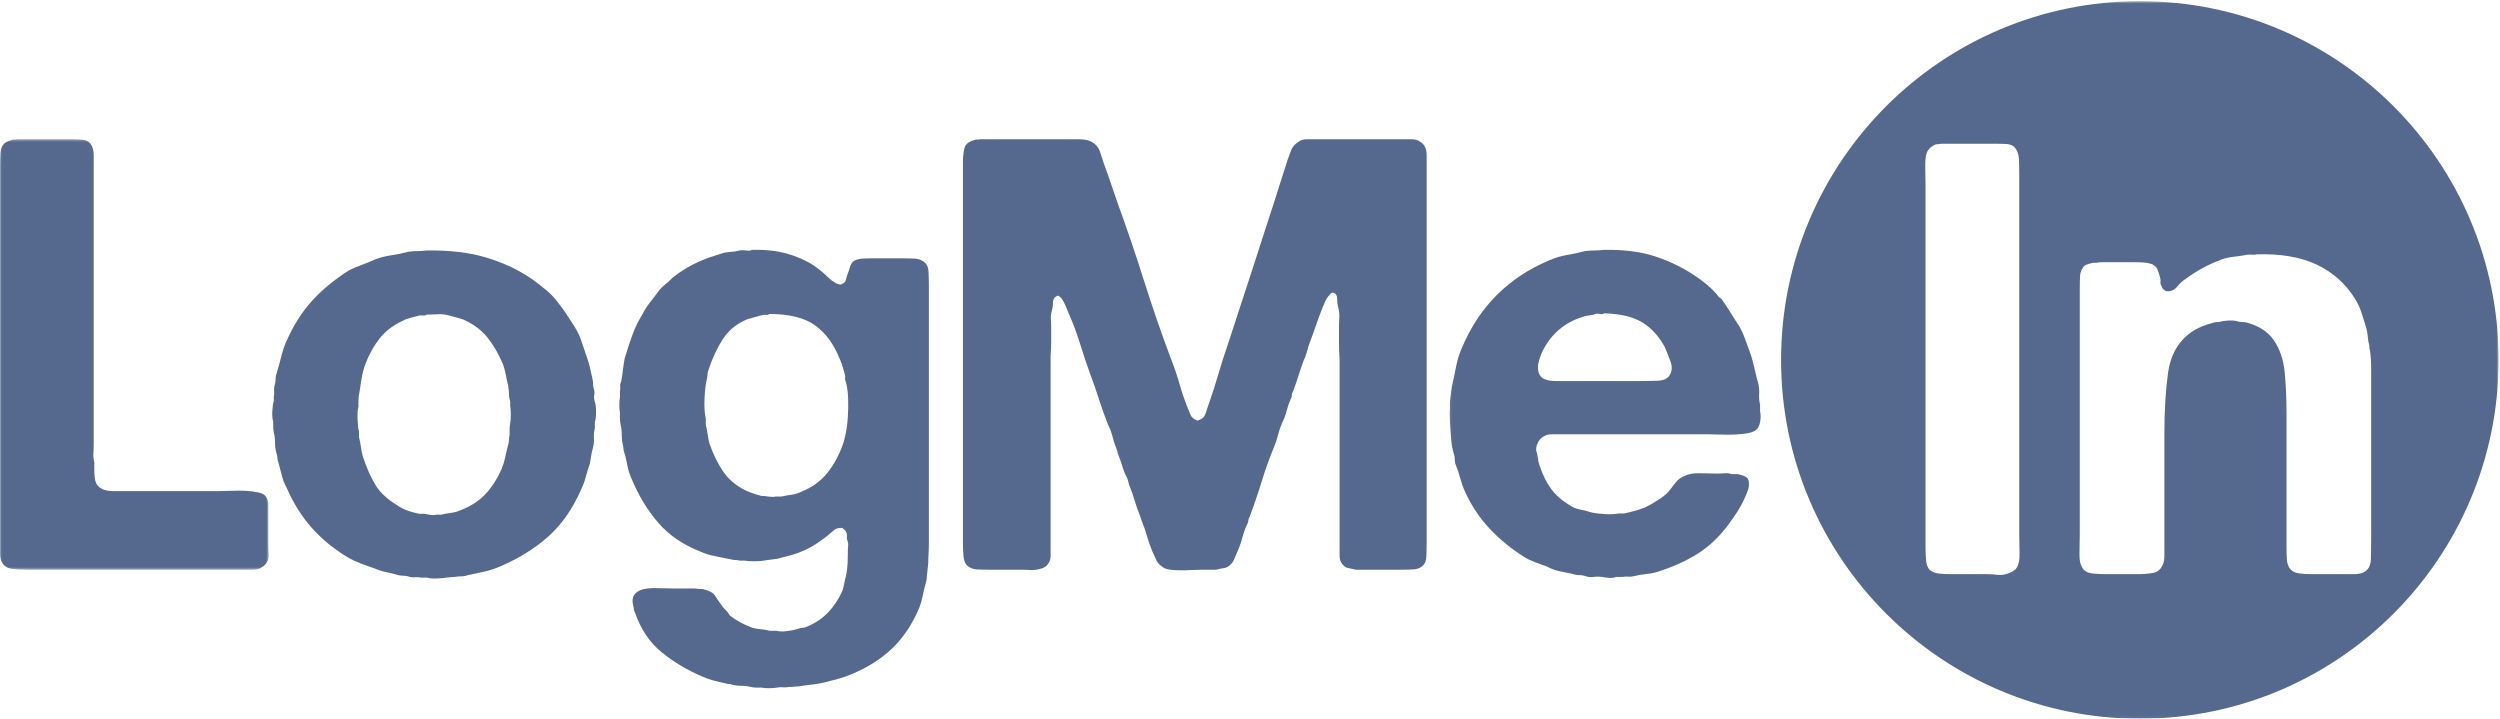<?xml version="1.0" encoding="UTF-8"?>
<svg width="1047px" height="301px" viewBox="0 0 1047 301" version="1.1" xmlns="http://www.w3.org/2000/svg" xmlns:xlink="http://www.w3.org/1999/xlink">
    <!-- Generator: Sketch 50.2 (55047) - http://www.bohemiancoding.com/sketch -->
    <title>LogMein Logo</title>
    <desc>Created with Sketch.</desc>
    <defs>
        <polygon id="path-1" points="0.06 0.313 112.545 0.313 112.545 180.594 0.06 180.594"></polygon>
        <polygon id="path-3" points="607.058 0.488 1046.42 0.488 1046.42 300.94 607.058 300.94"></polygon>
    </defs>
    <style> 
        path#Fill-1,
        path#Fill-4,
        path#Fill-5,
        path#Fill-6,
        path#Fill-7,
        path#Fill-9 {
            fill: #54698D !important;
        }
    </style>
    <g id="Page-1" stroke="none" stroke-width="1" fill="none" fill-rule="evenodd">
        <g id="logmein">
            <g id="Group">
                <g id="Group-3" transform="translate(0, 58)">
                    <mask id="mask-2" fill="white">
                        <use xlink:href="#path-1"></use>
                    </mask>
                    <g id="Clip-2"></g>
                    <path d="M7.084,0.313 L28.605,0.313 C30.464,0.313 32.278,0.361 34.055,0.446 C35.823,0.532 37.131,1.16 37.977,2.339 C38.82,3.528 39.243,5.087 39.243,7.027 C39.243,8.967 39.243,11.04 39.243,13.228 L39.243,127.932 C39.243,129.28 39.201,130.586 39.114,131.846 C39.028,133.119 39.152,134.338 39.493,135.518 L39.493,138.057 C39.493,139.235 39.533,140.381 39.623,141.472 C39.704,142.576 39.913,143.547 40.254,144.381 C41.435,146.578 43.802,147.675 47.346,147.675 C50.887,147.675 54.349,147.675 57.726,147.675 L91.885,147.675 C93.235,147.675 94.924,147.635 96.948,147.547 C98.974,147.46 100.914,147.46 102.773,147.547 C104.626,147.635 106.352,147.844 107.961,148.188 C109.569,148.518 110.623,149.036 111.126,149.696 C111.974,150.713 112.392,151.98 112.392,153.502 C112.392,155.018 112.392,156.62 112.392,158.311 L112.392,169.951 C112.392,171.311 112.43,172.577 112.521,173.756 C112.602,174.936 112.477,175.952 112.141,176.793 C111.465,178.141 110.623,179.077 109.606,179.575 C108.76,180.249 107.495,180.594 105.812,180.594 C104.118,180.594 102.52,180.594 100.999,180.594 L11.136,180.594 C8.773,180.594 6.704,180.465 4.935,180.215 C3.163,179.959 1.854,179.158 1.009,177.811 C0.332,176.793 0,175.487 0,173.885 C0,172.274 0,170.719 0,169.19 L0,11.201 C0,9.686 0.039,8.169 0.124,6.647 C0.208,5.126 0.503,3.945 1.009,3.099 C1.682,1.92 3.033,1.074 5.06,0.571 C5.402,0.404 5.734,0.361 6.076,0.446 C6.409,0.532 6.746,0.485 7.084,0.313" id="Fill-1" fill="#1A1919" mask="url(#mask-2)"></path>
                </g>
                <path d="M213.669,177.311 C213.839,176.476 213.925,175.25 213.925,173.641 C213.925,172.044 213.839,170.817 213.669,169.969 L213.669,167.948 C213.33,167.113 213.164,166.176 213.164,165.173 C213.164,164.156 213.078,163.227 212.913,162.385 C212.913,161.711 212.822,161.206 212.66,160.862 C212.318,159.508 212.022,158.121 211.776,156.68 C211.518,155.244 211.138,153.858 210.635,152.504 C208.77,148.115 206.583,144.36 204.049,141.239 C201.514,138.115 198.138,135.629 193.926,133.766 C192.908,133.432 191.901,133.138 190.882,132.88 C189.875,132.629 188.772,132.338 187.592,131.996 C186.241,131.659 184.806,131.53 183.289,131.616 C181.771,131.702 180.251,131.738 178.729,131.738 C178.224,132.082 177.629,132.21 176.959,132.119 C176.286,132.039 175.694,132.082 175.186,132.247 C174.002,132.586 172.862,132.88 171.767,133.138 C170.669,133.385 169.7,133.766 168.857,134.275 C164.635,136.133 161.216,138.791 158.601,142.246 C155.982,145.71 153.918,149.718 152.395,154.275 C151.892,155.965 151.511,157.743 151.261,159.596 C151.008,161.448 150.713,163.307 150.369,165.173 C150.205,166.016 150.124,166.85 150.124,167.699 C150.124,168.548 150.124,169.383 150.124,170.225 C149.782,171.41 149.652,173.189 149.743,175.546 C149.824,177.918 150.032,179.682 150.369,180.862 L150.369,183.145 C150.713,184.491 150.96,185.798 151.13,187.071 C151.303,188.337 151.55,189.638 151.892,190.985 C153.574,196.057 155.392,200.145 157.336,203.264 C159.271,206.397 162.357,209.219 166.576,211.751 C167.754,212.594 169.066,213.274 170.503,213.772 C171.934,214.29 173.412,214.708 174.935,215.037 C175.605,215.207 176.2,215.26 176.703,215.172 C177.212,215.085 177.801,215.133 178.476,215.295 C179.148,215.469 179.871,215.59 180.63,215.678 C181.391,215.766 182.105,215.725 182.78,215.55 L184.806,215.55 C186.157,215.207 187.508,214.964 188.858,214.789 C190.208,214.62 191.473,214.29 192.657,213.772 C197.045,212.094 200.588,209.819 203.292,206.948 C205.99,204.072 208.267,200.53 210.126,196.307 C210.796,194.622 211.305,192.932 211.641,191.247 C211.985,189.564 212.405,187.785 212.913,185.932 C213.078,185.252 213.164,184.619 213.164,184.026 C213.164,183.441 213.25,182.801 213.421,182.127 C213.421,181.285 213.421,180.483 213.421,179.722 C213.421,178.969 213.5,178.166 213.669,177.311 Z M249.121,168.204 C249.455,169.221 249.625,170.656 249.625,172.516 C249.625,174.367 249.455,175.803 249.121,176.813 L249.121,179.338 C248.778,180.699 248.649,182.046 248.741,183.393 C248.822,184.754 248.694,186.101 248.36,187.442 C248.018,188.634 247.766,189.725 247.599,190.742 C247.429,191.752 247.257,192.851 247.095,194.03 C246.414,195.888 245.826,197.787 245.317,199.728 C244.812,201.668 244.139,203.487 243.292,205.17 C239.748,213.274 235.104,219.854 229.369,224.92 C223.63,229.979 216.712,234.201 208.608,237.575 C206.583,238.426 204.51,239.052 202.403,239.483 C200.292,239.901 198.138,240.364 195.95,240.869 C195.1,241.199 194.174,241.367 193.165,241.367 C192.147,241.367 191.22,241.457 190.378,241.631 C189.875,241.631 189.322,241.664 188.733,241.752 C188.139,241.84 187.592,241.887 187.088,241.887 C186.241,242.049 184.89,242.17 183.038,242.264 C181.172,242.345 179.746,242.217 178.729,241.887 L176.2,241.887 C175.353,241.712 174.468,241.664 173.541,241.752 C172.614,241.84 171.725,241.712 170.883,241.367 C170.208,241.199 169.569,241.125 168.98,241.125 C168.391,241.125 167.673,241.038 166.831,240.869 C165.139,240.364 163.451,239.934 161.768,239.604 C160.08,239.26 158.473,238.754 156.955,238.08 C154.932,237.414 153.033,236.735 151.261,236.054 C149.485,235.387 147.668,234.545 145.816,233.528 C139.905,229.979 134.84,225.85 130.627,221.113 C126.406,216.399 122.857,210.74 119.991,204.16 C119.144,202.638 118.513,201.034 118.094,199.351 C117.665,197.666 117.206,195.888 116.695,194.03 C116.357,193.188 116.192,192.426 116.192,191.752 C116.192,191.072 116.02,190.317 115.686,189.469 C115.345,188.129 115.178,186.728 115.178,185.293 C115.178,183.865 115.014,182.471 114.67,181.116 C114.505,180.268 114.422,179.514 114.422,178.833 C114.422,178.166 114.422,177.412 114.422,176.564 C114.081,175.546 113.952,174.118 114.042,172.252 C114.122,170.401 114.333,168.965 114.67,167.948 L114.67,166.176 C114.842,165.328 114.883,164.446 114.803,163.516 C114.712,162.594 114.842,161.711 115.178,160.862 C115.345,160.014 115.431,159.213 115.431,158.457 C115.431,157.697 115.601,156.889 115.939,156.047 C116.61,153.858 117.206,151.705 117.714,149.59 C118.218,147.483 118.893,145.414 119.739,143.389 C122.771,136.47 126.406,130.693 130.627,126.043 C134.84,121.401 139.995,117.142 146.072,113.262 C147.755,112.415 149.524,111.654 151.388,110.979 C153.243,110.309 155.097,109.548 156.955,108.7 C159.147,107.86 161.426,107.271 163.792,106.927 C166.157,106.594 168.6,106.086 171.136,105.412 C172.481,105.245 173.749,105.159 174.935,105.159 C176.114,105.159 177.292,105.073 178.476,104.903 C188.267,104.741 196.751,105.749 203.92,107.946 C211.096,110.136 217.472,113.176 223.04,117.056 C224.894,118.41 226.792,119.885 228.737,121.486 C230.671,123.094 232.317,124.824 233.672,126.679 C235.023,128.367 236.244,130.056 237.348,131.738 C238.442,133.432 239.581,135.201 240.762,137.06 C241.941,138.919 242.873,140.898 243.547,143.009 C244.225,145.119 244.98,147.355 245.826,149.718 C246.334,151.072 246.753,152.504 247.095,154.019 C247.429,155.541 247.766,157.063 248.104,158.579 C248.275,159.252 248.36,159.94 248.36,160.606 C248.36,161.28 248.441,161.967 248.612,162.634 C248.949,163.476 249.03,164.405 248.864,165.415 C248.694,166.433 248.778,167.356 249.121,168.204 Z" id="Fill-4" fill="#1A1919"></path>
                <path d="M352.29,187.953 C352.965,186.432 353.554,184.491 354.063,182.127 C354.571,179.77 354.904,177.278 355.077,174.656 C355.242,172.044 355.284,169.471 355.205,166.938 C355.114,164.405 354.824,162.129 354.314,160.102 C353.977,159.428 353.848,158.882 353.934,158.457 C354.019,158.04 353.977,157.481 353.81,156.807 C353.469,155.628 353.135,154.447 352.798,153.26 C352.461,152.08 352.037,150.986 351.529,149.969 C349.165,144.063 345.794,139.508 341.405,136.299 C337.017,133.094 330.597,131.491 322.163,131.491 C321.82,131.829 321.358,131.957 320.768,131.866 C320.174,131.787 319.631,131.829 319.123,131.996 C317.939,132.338 316.846,132.629 315.827,132.88 C314.821,133.138 313.803,133.432 312.794,133.766 C308.401,135.629 305.025,138.415 302.667,142.125 C300.298,145.838 298.358,149.969 296.841,154.531 C296.504,155.379 296.332,156.047 296.332,156.558 C296.332,157.063 296.247,157.743 296.085,158.579 C295.576,160.446 295.239,163.147 295.068,166.682 C294.895,170.225 295.068,173.101 295.576,175.297 L295.576,177.83 C295.914,179.176 296.167,180.483 296.332,181.743 C296.504,183.016 296.757,184.322 297.093,185.67 C298.616,190.069 300.47,193.901 302.667,197.189 C304.858,200.488 307.898,203.143 311.782,205.17 C313.465,206.019 315.827,206.862 318.872,207.696 C320.05,207.696 320.978,207.79 321.657,207.951 C321.99,207.951 322.494,207.999 323.174,208.072 C323.844,208.16 324.353,208.127 324.692,207.951 L327.226,207.951 C328.743,207.622 330.18,207.365 331.53,207.191 C332.878,207.036 334.229,206.605 335.58,205.932 C339.798,204.247 343.217,201.877 345.832,198.846 C348.447,195.801 350.601,192.177 352.29,187.953 Z M386.981,109.714 C388.159,110.561 388.788,111.954 388.878,113.888 C388.96,115.834 389.006,117.816 389.006,119.843 L389.006,227.951 C389.006,229.311 388.96,230.617 388.878,231.885 C388.788,233.144 388.75,234.457 388.75,235.811 C388.579,237.158 388.454,238.378 388.37,239.483 C388.284,240.574 388.159,241.792 387.989,243.153 C387.314,245.51 386.762,247.746 386.344,249.856 C385.925,251.963 385.289,253.944 384.446,255.811 C381.575,262.217 377.905,267.537 373.429,271.754 C368.959,275.977 363.515,279.44 357.101,282.141 C355.242,282.981 353.388,283.662 351.529,284.168 C349.675,284.672 347.733,285.172 345.708,285.69 C343.85,286.188 341.989,286.526 340.135,286.694 C338.281,286.869 336.427,287.117 334.566,287.461 C333.893,287.461 333.212,287.494 332.542,287.582 C331.867,287.67 331.105,287.717 330.266,287.717 C329.588,287.879 328.829,287.92 327.982,287.838 C327.135,287.75 326.298,287.791 325.451,287.959 C324.605,288.135 323.513,288.217 322.163,288.217 C320.811,288.217 319.714,288.135 318.872,287.959 C318.025,287.959 317.264,287.959 316.588,287.959 C315.913,287.959 315.24,287.879 314.563,287.717 C313.212,287.373 311.82,287.197 310.388,287.197 C308.952,287.197 307.64,287.03 306.461,286.694 C306.124,286.526 305.705,286.444 305.196,286.444 C304.691,286.444 304.268,286.358 303.932,286.188 C302.243,285.852 300.592,285.467 298.996,285.051 C297.388,284.625 295.829,284.08 294.308,283.406 C287.893,280.705 282.153,277.283 277.095,273.155 C272.029,269.02 268.316,263.483 265.954,256.571 C265.616,256.067 265.445,255.553 265.445,255.049 C265.445,254.543 265.359,254.112 265.193,253.783 C264.684,251.586 264.893,249.944 265.826,248.845 C266.752,247.746 268.061,247.033 269.753,246.69 C271.435,246.354 273.338,246.225 275.449,246.319 C277.556,246.393 279.538,246.44 281.397,246.44 L290.009,246.44 C290.846,246.44 291.563,246.481 292.158,246.569 C292.747,246.649 293.461,246.69 294.308,246.69 C297.009,247.362 298.701,248.252 299.375,249.35 C300.045,250.442 301.06,251.924 302.41,253.783 C302.918,254.455 303.679,255.305 304.691,256.315 C304.858,256.652 305.025,256.901 305.196,257.07 C305.368,257.244 305.533,257.494 305.705,257.836 C307.05,258.84 308.487,259.777 310.008,260.619 C311.53,261.455 313.212,262.217 315.071,262.897 C316.251,263.238 317.435,263.442 318.615,263.527 C319.792,263.617 321.058,263.826 322.413,264.168 L325.2,264.168 C326.379,264.5 327.896,264.539 329.76,264.289 C331.614,264.033 333.051,263.738 334.058,263.406 C334.905,263.065 335.619,262.897 336.213,262.897 C336.802,262.897 337.435,262.734 338.109,262.391 C341.658,260.867 344.606,258.84 346.974,256.315 C349.336,253.783 351.281,250.825 352.798,247.451 C353.135,246.44 353.388,245.424 353.554,244.412 C353.727,243.396 353.977,242.305 354.314,241.125 C354.652,239.604 354.861,237.959 354.952,236.19 C355.033,234.41 355.077,232.606 355.077,230.738 C355.077,230.067 355.114,229.392 355.205,228.719 C355.284,228.038 355.242,227.451 355.077,226.947 C354.733,226.098 354.61,225.337 354.696,224.664 C354.78,223.99 354.652,223.317 354.314,222.637 C354.143,222.306 353.934,222.05 353.688,221.875 C353.43,221.713 353.135,221.457 352.798,221.113 C351.281,220.951 350.054,221.289 349.125,222.137 C348.199,222.98 347.31,223.74 346.468,224.414 C344.946,225.593 343.43,226.692 341.913,227.709 C340.393,228.719 338.7,229.649 336.845,230.496 C334.99,231.338 333.131,232.006 331.278,232.518 C329.417,233.023 327.478,233.528 325.451,234.033 C324.439,234.201 323.464,234.322 322.543,234.41 C321.61,234.498 320.726,234.633 319.879,234.793 C319.034,234.963 317.686,235.051 315.827,235.051 C313.973,235.051 312.623,234.963 311.782,234.793 L309.756,234.793 C309.248,234.633 308.696,234.545 308.106,234.545 C307.517,234.545 306.88,234.457 306.214,234.289 C303.846,233.783 301.563,233.319 299.375,232.888 C297.179,232.471 295.153,231.844 293.299,230.996 C286.038,228.126 280.171,224.125 275.701,218.965 C271.227,213.819 267.471,207.622 264.437,200.354 C263.592,198.502 263,196.563 262.658,194.534 C262.32,192.507 261.811,190.487 261.141,188.459 C261.141,187.61 261.056,186.937 260.89,186.432 C260.547,185.084 260.385,183.61 260.385,181.998 C260.385,180.403 260.213,178.921 259.877,177.574 C259.705,176.733 259.625,175.924 259.625,175.162 C259.625,174.401 259.625,173.606 259.625,172.758 C259.454,171.922 259.368,170.864 259.368,169.592 C259.368,168.325 259.454,167.281 259.625,166.433 L259.625,163.893 C259.787,163.227 259.835,162.553 259.749,161.865 C259.663,161.206 259.787,160.526 260.127,159.845 C260.466,158.162 260.718,156.51 260.89,154.914 C261.056,153.308 261.308,151.663 261.649,149.969 C262.658,146.597 263.714,143.389 264.817,140.35 C265.912,137.312 267.3,134.444 268.992,131.738 C269.834,130.056 270.804,128.497 271.901,127.061 C272.996,125.624 274.136,124.146 275.321,122.629 C275.831,121.783 276.543,120.941 277.474,120.093 C278.396,119.252 279.282,118.492 280.133,117.816 L281.65,116.295 C282.496,115.625 283.332,114.993 284.18,114.399 C285.025,113.808 285.867,113.262 286.713,112.752 C288.906,111.408 291.188,110.219 293.552,109.211 C295.914,108.192 298.53,107.271 301.401,106.424 C302.751,105.92 304.141,105.625 305.575,105.539 C307.012,105.454 308.401,105.245 309.756,104.903 C310.427,104.741 311.358,104.741 312.539,104.903 C313.717,105.073 314.477,104.987 314.821,104.651 C320.223,104.484 325.072,104.987 329.38,106.168 C333.679,107.357 337.52,109.039 340.896,111.236 C341.405,111.573 341.913,111.954 342.419,112.371 C342.922,112.796 343.511,113.262 344.186,113.764 C345.204,114.612 346.127,115.458 346.974,116.295 C347.819,117.142 348.827,117.901 350.011,118.579 C350.348,118.749 350.815,118.92 351.404,119.082 C351.995,119.252 352.461,119.166 352.798,118.829 C353.64,118.492 354.143,117.901 354.314,117.056 C354.485,116.214 354.733,115.372 355.077,114.527 C355.414,113.68 355.713,112.796 355.96,111.863 C356.217,110.942 356.678,110.136 357.356,109.464 C358.365,108.792 359.593,108.41 361.028,108.322 C362.454,108.24 363.939,108.192 365.46,108.192 L378.371,108.192 C380.224,108.192 381.875,108.24 383.31,108.322 C384.736,108.41 385.964,108.872 386.981,109.714 Z" id="Fill-5" fill="#1A1919"></path>
                <path d="M410.371,58.313 L443.537,58.313 C446.232,58.313 448.98,58.313 451.767,58.313 C454.549,58.313 456.703,58.913 458.22,60.091 C459.398,60.937 460.246,62.156 460.755,63.762 C461.258,65.369 461.761,66.924 462.272,68.442 C463.284,71.147 464.254,73.89 465.185,76.672 C466.109,79.459 467.082,82.287 468.097,85.154 C471.976,95.792 475.647,106.594 479.109,117.56 C482.572,128.533 486.326,139.424 490.378,150.226 C491.729,153.602 492.908,157.063 493.922,160.606 C494.932,164.156 496.11,167.612 497.464,170.993 C497.801,171.834 498.138,172.684 498.481,173.52 C498.811,174.367 499.404,175.041 500.249,175.546 C500.586,175.715 500.923,175.89 501.268,176.051 C501.601,176.22 501.936,176.145 502.273,175.803 C503.625,175.459 504.557,174.455 505.059,172.758 C505.564,171.074 506.076,169.551 506.581,168.204 C507.935,164.324 509.161,160.485 510.252,156.68 C511.347,152.883 512.572,149.047 513.923,145.158 C517.302,134.869 520.676,124.526 524.054,114.146 C527.429,103.761 530.803,93.342 534.178,82.877 C535.027,80.176 535.861,77.519 536.71,74.898 C537.559,72.283 538.4,69.631 539.25,66.924 C539.755,65.58 540.258,64.229 540.762,62.874 C541.274,61.528 542.193,60.428 543.547,59.583 C544.564,58.741 545.867,58.313 547.475,58.313 C549.07,58.313 550.718,58.313 552.411,58.313 L586.343,58.313 C587.855,58.313 589.414,58.313 591.021,58.313 C592.627,58.313 593.844,58.655 594.692,59.33 C596.544,60.339 597.48,62.242 597.48,65.027 C597.48,67.815 597.48,70.638 597.48,73.509 L597.48,227.709 C597.48,229.561 597.44,231.379 597.352,233.144 C597.268,234.915 596.72,236.229 595.709,237.077 C594.692,237.92 593.426,238.378 591.903,238.465 C590.394,238.547 588.7,238.594 586.845,238.594 L567.853,238.594 C566.503,238.249 565.365,238.007 564.441,237.832 C563.509,237.664 562.711,237.077 562.033,236.054 C561.356,235.219 561.019,234.121 561.019,232.767 C561.019,231.412 561.019,229.979 561.019,228.469 L561.019,150.478 C560.845,148.115 560.771,145.881 560.771,143.768 C560.771,141.659 560.771,139.508 560.771,137.312 C560.771,135.962 560.808,134.572 560.892,133.138 C560.979,131.702 560.845,130.312 560.514,128.959 C560.171,127.777 560.01,126.508 560.01,125.157 C560.01,123.808 559.504,122.967 558.487,122.629 C557.982,122.458 557.604,122.544 557.346,122.881 C557.1,123.217 556.881,123.475 556.716,123.637 C556.042,124.316 555.49,125.12 555.072,126.043 C554.648,126.974 554.264,127.859 553.934,128.706 C552.917,131.235 551.946,133.855 551.021,136.551 C550.091,139.253 549.121,141.956 548.101,144.655 C547.771,145.666 547.475,146.678 547.219,147.692 C546.969,148.704 546.592,149.718 546.077,150.73 C545.231,152.928 544.479,155.123 543.803,157.313 C543.13,159.508 542.368,161.711 541.519,163.893 C541.18,164.405 541.018,164.95 541.018,165.537 C541.018,166.143 540.846,166.682 540.516,167.194 C539.839,168.709 539.287,170.313 538.865,171.996 C538.441,173.688 537.814,175.385 536.967,177.069 C536.293,178.59 535.74,180.194 535.323,181.877 C534.892,183.562 534.352,185.252 533.676,186.937 C531.652,191.833 529.881,196.77 528.358,201.756 C526.836,206.726 525.144,211.67 523.293,216.561 C522.956,217.066 522.787,217.578 522.787,218.082 C522.787,218.588 522.615,219.094 522.282,219.605 C521.434,221.457 520.76,223.363 520.258,225.297 C519.756,227.237 519.069,229.143 518.231,230.996 C517.728,232.181 517.261,233.272 516.833,234.289 C516.416,235.293 515.775,236.141 514.94,236.815 C514.099,237.496 513.25,237.873 512.4,237.959 C511.555,238.041 510.549,238.249 509.37,238.594 L503.54,238.594 C502.361,238.594 500.967,238.633 499.367,238.721 C497.757,238.809 496.154,238.842 494.551,238.842 C492.945,238.842 491.47,238.754 490.122,238.594 C488.768,238.426 487.759,238.08 487.084,237.575 C485.731,236.735 484.804,235.764 484.303,234.666 C483.791,233.575 483.198,232.262 482.528,230.738 C481.683,228.719 480.961,226.651 480.372,224.543 C479.783,222.427 479.065,220.365 478.224,218.339 L477.462,216.055 C476.617,214.034 475.856,211.879 475.183,209.602 C474.506,207.319 473.747,205.17 472.906,203.143 C472.737,202.638 472.609,202.173 472.528,201.756 C472.441,201.337 472.313,200.865 472.148,200.354 C471.303,198.846 470.626,197.235 470.121,195.545 C469.619,193.862 469.02,192.177 468.346,190.487 C468.184,190.149 468.049,189.725 467.969,189.221 C467.883,188.715 467.753,188.291 467.591,187.953 C466.91,186.263 466.365,184.578 465.941,182.888 C465.518,181.204 464.887,179.514 464.044,177.83 C462.694,174.455 461.424,170.905 460.246,167.194 C459.06,163.476 457.796,159.845 456.445,156.303 C454.929,152.08 453.494,147.783 452.143,143.389 C450.787,139.005 449.189,134.783 447.336,130.731 C446.489,128.367 445.562,126.423 444.55,124.906 C444.206,124.568 443.875,124.273 443.537,124.018 C443.194,123.77 442.775,123.808 442.266,124.146 C441.421,124.654 441.002,125.501 441.002,126.679 C441.002,127.859 440.83,129.043 440.497,130.223 C440.156,131.407 440.031,132.629 440.118,133.894 C440.204,135.161 440.242,136.47 440.242,137.816 C440.242,139.679 440.242,141.534 440.242,143.389 C440.242,145.249 440.156,147.106 439.995,148.962 L439.995,228.719 C439.995,230.067 439.995,231.412 439.995,232.767 C439.995,234.121 439.651,235.219 438.977,236.054 C438.301,237.246 437.036,238.007 435.182,238.336 C433.998,238.681 432.728,238.809 431.383,238.721 C430.027,238.633 428.677,238.594 427.331,238.594 L414.165,238.594 C412.306,238.594 410.618,238.547 409.102,238.465 C407.583,238.378 406.319,237.92 405.302,237.077 C404.293,236.229 403.693,234.915 403.532,233.144 C403.362,231.379 403.276,229.561 403.276,227.709 L403.276,75.787 C403.276,74.774 403.276,73.548 403.276,72.111 C403.276,70.685 403.276,69.287 403.276,67.937 C403.276,66.586 403.362,65.278 403.532,64.014 C403.693,62.746 403.951,61.776 404.293,61.099 C404.965,59.92 406.319,59.074 408.345,58.571 C408.679,58.404 409.015,58.361 409.352,58.446 C409.69,58.532 410.029,58.485 410.371,58.313" id="Fill-6" fill="#1A1919"></path>
                <mask id="mask-4" fill="white">
                    <use xlink:href="#path-3"></use>
                </mask>
                <g id="Clip-8"></g>
                <path d="M699.134,157.306 C700.316,155.615 700.444,153.554 699.515,151.102 C698.592,148.657 697.871,146.84 697.365,145.661 C694.995,141.106 691.875,137.602 687.996,135.153 C684.109,132.708 678.714,131.396 671.793,131.226 C671.288,131.569 670.688,131.653 670.025,131.483 C669.338,131.316 668.752,131.316 668.246,131.483 C667.398,131.824 666.478,132.033 665.458,132.114 C664.451,132.205 663.518,132.415 662.683,132.747 C655.247,135.116 649.771,139.756 646.221,146.67 C645.877,147.35 645.497,148.239 645.082,149.332 C644.661,150.432 644.358,151.53 644.193,152.623 C644.025,153.729 644.072,154.77 644.321,155.79 C644.577,156.801 645.115,157.65 645.965,158.322 C647.314,159.172 649.168,159.589 651.535,159.589 C653.893,159.589 656.176,159.589 658.375,159.589 L686.477,159.589 C688.845,159.589 691.323,159.549 693.95,159.468 C696.567,159.38 698.288,158.666 699.134,157.306 Z M737.116,172.246 C737.45,173.606 737.45,175.115 737.116,176.799 C736.773,178.496 736.184,179.588 735.349,180.1 C734.5,180.774 733.273,181.231 731.678,181.487 C730.067,181.743 728.289,181.918 726.363,181.992 C724.41,182.08 722.47,182.08 720.53,181.992 C718.59,181.918 716.859,181.871 715.34,181.871 L653.563,181.871 C652.385,181.871 651.242,181.871 650.147,181.871 C649.046,181.871 648.073,182.039 647.227,182.377 C645.877,183.049 645.042,183.724 644.698,184.397 C644.358,184.74 644.025,185.373 643.691,186.297 C643.351,187.233 643.264,188.115 643.433,188.957 C643.769,189.975 643.977,190.944 644.072,191.873 C644.146,192.797 644.358,193.766 644.698,194.783 C646.053,198.832 647.696,202.158 649.636,204.78 C651.576,207.401 654.236,209.723 657.614,211.751 C658.965,212.594 660.352,213.139 661.79,213.395 C663.223,213.645 664.697,214.022 666.22,214.526 C667.569,214.869 669.425,215.125 671.793,215.287 C674.15,215.455 676.178,215.375 677.872,215.037 L680.152,215.037 C681.836,214.694 683.396,214.317 684.83,213.901 C686.266,213.476 687.653,213.018 689.007,212.498 C690.697,211.664 692.59,210.572 694.701,209.211 C696.813,207.871 698.376,206.518 699.39,205.156 C700.234,203.979 701.121,202.846 702.054,201.741 C702.977,200.651 704.114,199.842 705.469,199.336 C707.149,198.488 709.302,198.112 711.925,198.199 C714.541,198.285 716.946,198.333 719.143,198.333 C720.152,198.333 721.203,198.285 722.309,198.199 C723.402,198.112 724.373,198.246 725.219,198.576 L727.751,198.576 C729.435,198.919 730.62,199.336 731.293,199.842 C731.961,200.186 732.345,200.947 732.438,202.125 C732.513,203.305 732.392,204.321 732.059,205.156 C731.213,207.528 730.276,209.636 729.269,211.495 C728.253,213.355 727.074,215.207 725.723,217.066 C722.005,222.629 717.795,227.109 713.066,230.484 C708.339,233.858 702.424,236.735 695.338,239.092 C693.476,239.766 691.62,240.182 689.768,240.352 C687.911,240.528 685.976,240.857 683.947,241.367 C683.274,241.536 682.55,241.578 681.799,241.496 C681.037,241.409 680.314,241.449 679.637,241.617 L676.854,241.617 C676.007,241.961 675.043,242.082 673.941,242.002 C672.848,241.913 671.877,241.792 671.031,241.617 C669.682,241.449 668.503,241.449 667.485,241.617 C666.478,241.792 665.374,241.705 664.191,241.367 C663.35,241.031 662.427,240.857 661.41,240.857 C660.399,240.857 659.47,240.688 658.632,240.352 C656.768,240.014 654.913,239.631 653.058,239.213 C651.195,238.795 649.511,238.168 647.989,237.319 C646.133,236.646 644.402,236.006 642.806,235.42 C641.199,234.828 639.714,234.121 638.373,233.272 C632.965,229.891 628.151,225.963 623.938,221.498 C619.716,217.026 616.253,211.832 613.553,205.918 C612.707,204.066 612.043,202.158 611.531,200.219 C611.026,198.285 610.35,196.299 609.504,194.272 C609.343,193.605 609.255,192.972 609.255,192.379 C609.255,191.785 609.17,191.153 608.999,190.473 C608.325,188.452 607.908,186.256 607.732,183.899 C607.563,181.528 607.393,179.17 607.227,176.799 C607.227,175.963 607.18,175.033 607.106,174.018 C607.012,173.007 607.059,172.084 607.227,171.235 L607.227,168.197 L607.988,162.115 C608.655,159.246 609.255,156.464 609.76,153.76 C610.266,151.064 611.026,148.533 612.043,146.166 C619.298,128.61 631.614,116.209 649.01,108.947 C651.367,107.936 653.771,107.218 656.224,106.796 C658.669,106.377 661.234,105.829 663.945,105.149 C665.29,104.982 666.563,104.897 667.742,104.897 C668.921,104.897 670.186,104.817 671.533,104.645 C680.152,104.479 687.531,105.448 693.695,107.555 C699.857,109.667 705.381,112.41 710.277,115.781 C711.8,116.799 713.313,117.935 714.835,119.205 C716.357,120.469 717.707,121.778 718.887,123.124 C719.392,123.97 720.064,124.644 720.91,125.149 C722.261,127.013 723.527,128.91 724.716,130.846 C725.885,132.789 727.158,134.773 728.512,136.799 C729.347,138.319 730.067,139.881 730.66,141.482 C731.247,143.088 731.886,144.816 732.56,146.67 C733.398,148.866 734.082,151.149 734.587,153.506 C735.093,155.871 735.679,158.235 736.355,160.606 C736.696,161.953 736.824,163.428 736.736,165.026 C736.648,166.635 736.773,168.117 737.116,169.457 L737.116,172.246 Z" id="Fill-7" fill="#1A1919" mask="url(#mask-4)"></path>
                <path d="M993.046,161.469 L993.046,225.014 C993.046,228.227 992.998,231.312 992.922,234.262 C992.827,237.219 991.612,239.118 989.24,239.953 C988.233,240.297 987.054,240.459 985.705,240.459 C984.344,240.459 983.003,240.459 981.656,240.459 L967.979,240.459 C965.951,240.459 964.137,240.338 962.539,240.082 C960.933,239.832 959.707,239.118 958.869,237.926 C958.182,236.922 957.81,235.61 957.727,234 C957.64,232.403 957.592,230.672 957.592,228.821 L957.592,173.371 C957.592,167.127 957.347,161.34 956.842,156.026 C956.33,150.707 954.816,146.193 952.277,142.48 C949.92,139.104 946.457,136.741 941.9,135.386 C941.056,135.052 940.17,134.882 939.24,134.882 C938.308,134.882 937.348,134.716 936.33,134.379 C935.482,134.207 934.429,134.168 933.162,134.251 C931.899,134.34 930.929,134.463 930.252,134.63 C929.577,134.797 928.989,134.882 928.484,134.882 C927.971,134.882 927.467,134.967 926.962,135.138 C923.071,136.147 919.953,137.503 917.596,139.19 C912.192,143.07 908.991,148.728 907.973,156.147 C906.963,163.584 906.45,171.929 906.45,181.211 L906.45,228.308 C906.45,229.83 906.45,231.346 906.45,232.867 C906.45,234.383 906.202,235.656 905.699,236.666 C904.852,238.533 903.5,239.623 901.645,239.953 C899.782,240.297 897.498,240.459 894.809,240.459 L882.151,240.459 C880.286,240.459 878.433,240.385 876.578,240.209 C874.716,240.042 873.365,239.455 872.526,238.432 C871.337,236.922 870.799,234.727 870.883,231.85 C870.957,228.988 871.008,226.28 871.008,223.754 L871.008,120.703 C871.008,118.849 871.044,117.155 871.129,115.638 C871.216,114.121 871.682,112.856 872.526,111.841 C872.859,111.336 873.412,110.955 874.173,110.704 C874.935,110.451 875.732,110.243 876.578,110.071 L877.845,110.071 C878.689,109.904 879.575,109.814 880.497,109.814 C881.427,109.814 882.313,109.814 883.159,109.814 L893.792,109.814 C895.141,109.814 896.455,109.862 897.717,109.942 C898.983,110.032 900.126,110.243 901.133,110.575 C902.313,111.083 903.121,111.841 903.54,112.856 C903.959,113.865 904.339,115.054 904.68,116.4 C904.852,117.079 904.889,117.664 904.804,118.173 C904.72,118.678 904.852,119.181 905.184,119.69 C905.528,120.542 905.82,121.046 906.07,121.207 C906.326,121.379 906.706,121.634 907.212,121.968 C909.064,122.138 910.587,121.507 911.775,120.07 C912.955,118.639 914.217,117.499 915.571,116.652 C920.125,113.276 925.192,110.575 930.757,108.549 C932.276,108.045 933.839,107.707 935.445,107.542 C937.041,107.37 938.776,107.119 940.639,106.781 C941.14,106.609 941.9,106.57 942.909,106.653 C943.929,106.736 944.602,106.694 944.935,106.525 C955.063,106.191 963.51,107.628 970.259,110.832 C977.006,114.037 982.318,118.763 986.209,125.011 C987.388,126.865 988.32,128.852 988.994,130.955 C989.672,133.07 990.346,135.224 991.022,137.412 C991.354,138.767 991.564,140.037 991.648,141.216 C991.733,142.396 991.941,143.578 992.284,144.758 C992.284,145.771 992.372,146.446 992.545,146.78 C992.874,149.148 993.046,151.59 993.046,154.127 C993.046,156.666 993.046,159.105 993.046,161.469 Z M844.643,237.684 C843.97,238.863 842.458,239.792 840.09,240.459 C838.912,240.802 837.645,240.877 836.295,240.715 C834.943,240.546 833.598,240.459 832.243,240.459 L817.303,240.459 C815.44,240.459 813.72,240.385 812.109,240.209 C810.503,240.042 809.203,239.537 808.192,238.687 C807.348,237.846 806.832,236.579 806.67,234.895 C806.502,233.204 806.414,231.433 806.414,229.58 L806.414,78.165 C806.414,75.808 806.378,73.021 806.293,69.815 C806.205,66.61 806.586,64.329 807.435,62.978 C808.098,61.961 809.203,61.124 810.722,60.444 C811.227,60.444 811.692,60.406 812.109,60.315 C812.53,60.234 812.911,60.191 813.252,60.191 L835.028,60.191 C836.884,60.191 838.652,60.234 840.346,60.315 C842.03,60.406 843.296,61.038 844.141,62.216 C844.986,63.398 845.441,64.918 845.539,66.772 C845.613,68.636 845.66,70.662 845.66,72.849 L845.66,224.253 C845.66,226.448 845.7,228.901 845.784,231.608 C845.869,234.303 845.492,236.329 844.643,237.684 Z M896.168,0.488 C813.184,0.488 745.91,67.762 745.91,150.745 C745.91,233.723 813.184,301 896.168,301 C979.152,301 1046.42,233.723 1046.42,150.745 C1046.42,67.762 979.152,0.488 896.168,0.488 Z" id="Fill-9" fill="#1A1919" mask="url(#mask-4)"></path>
            </g>
        </g>
    </g>
</svg>